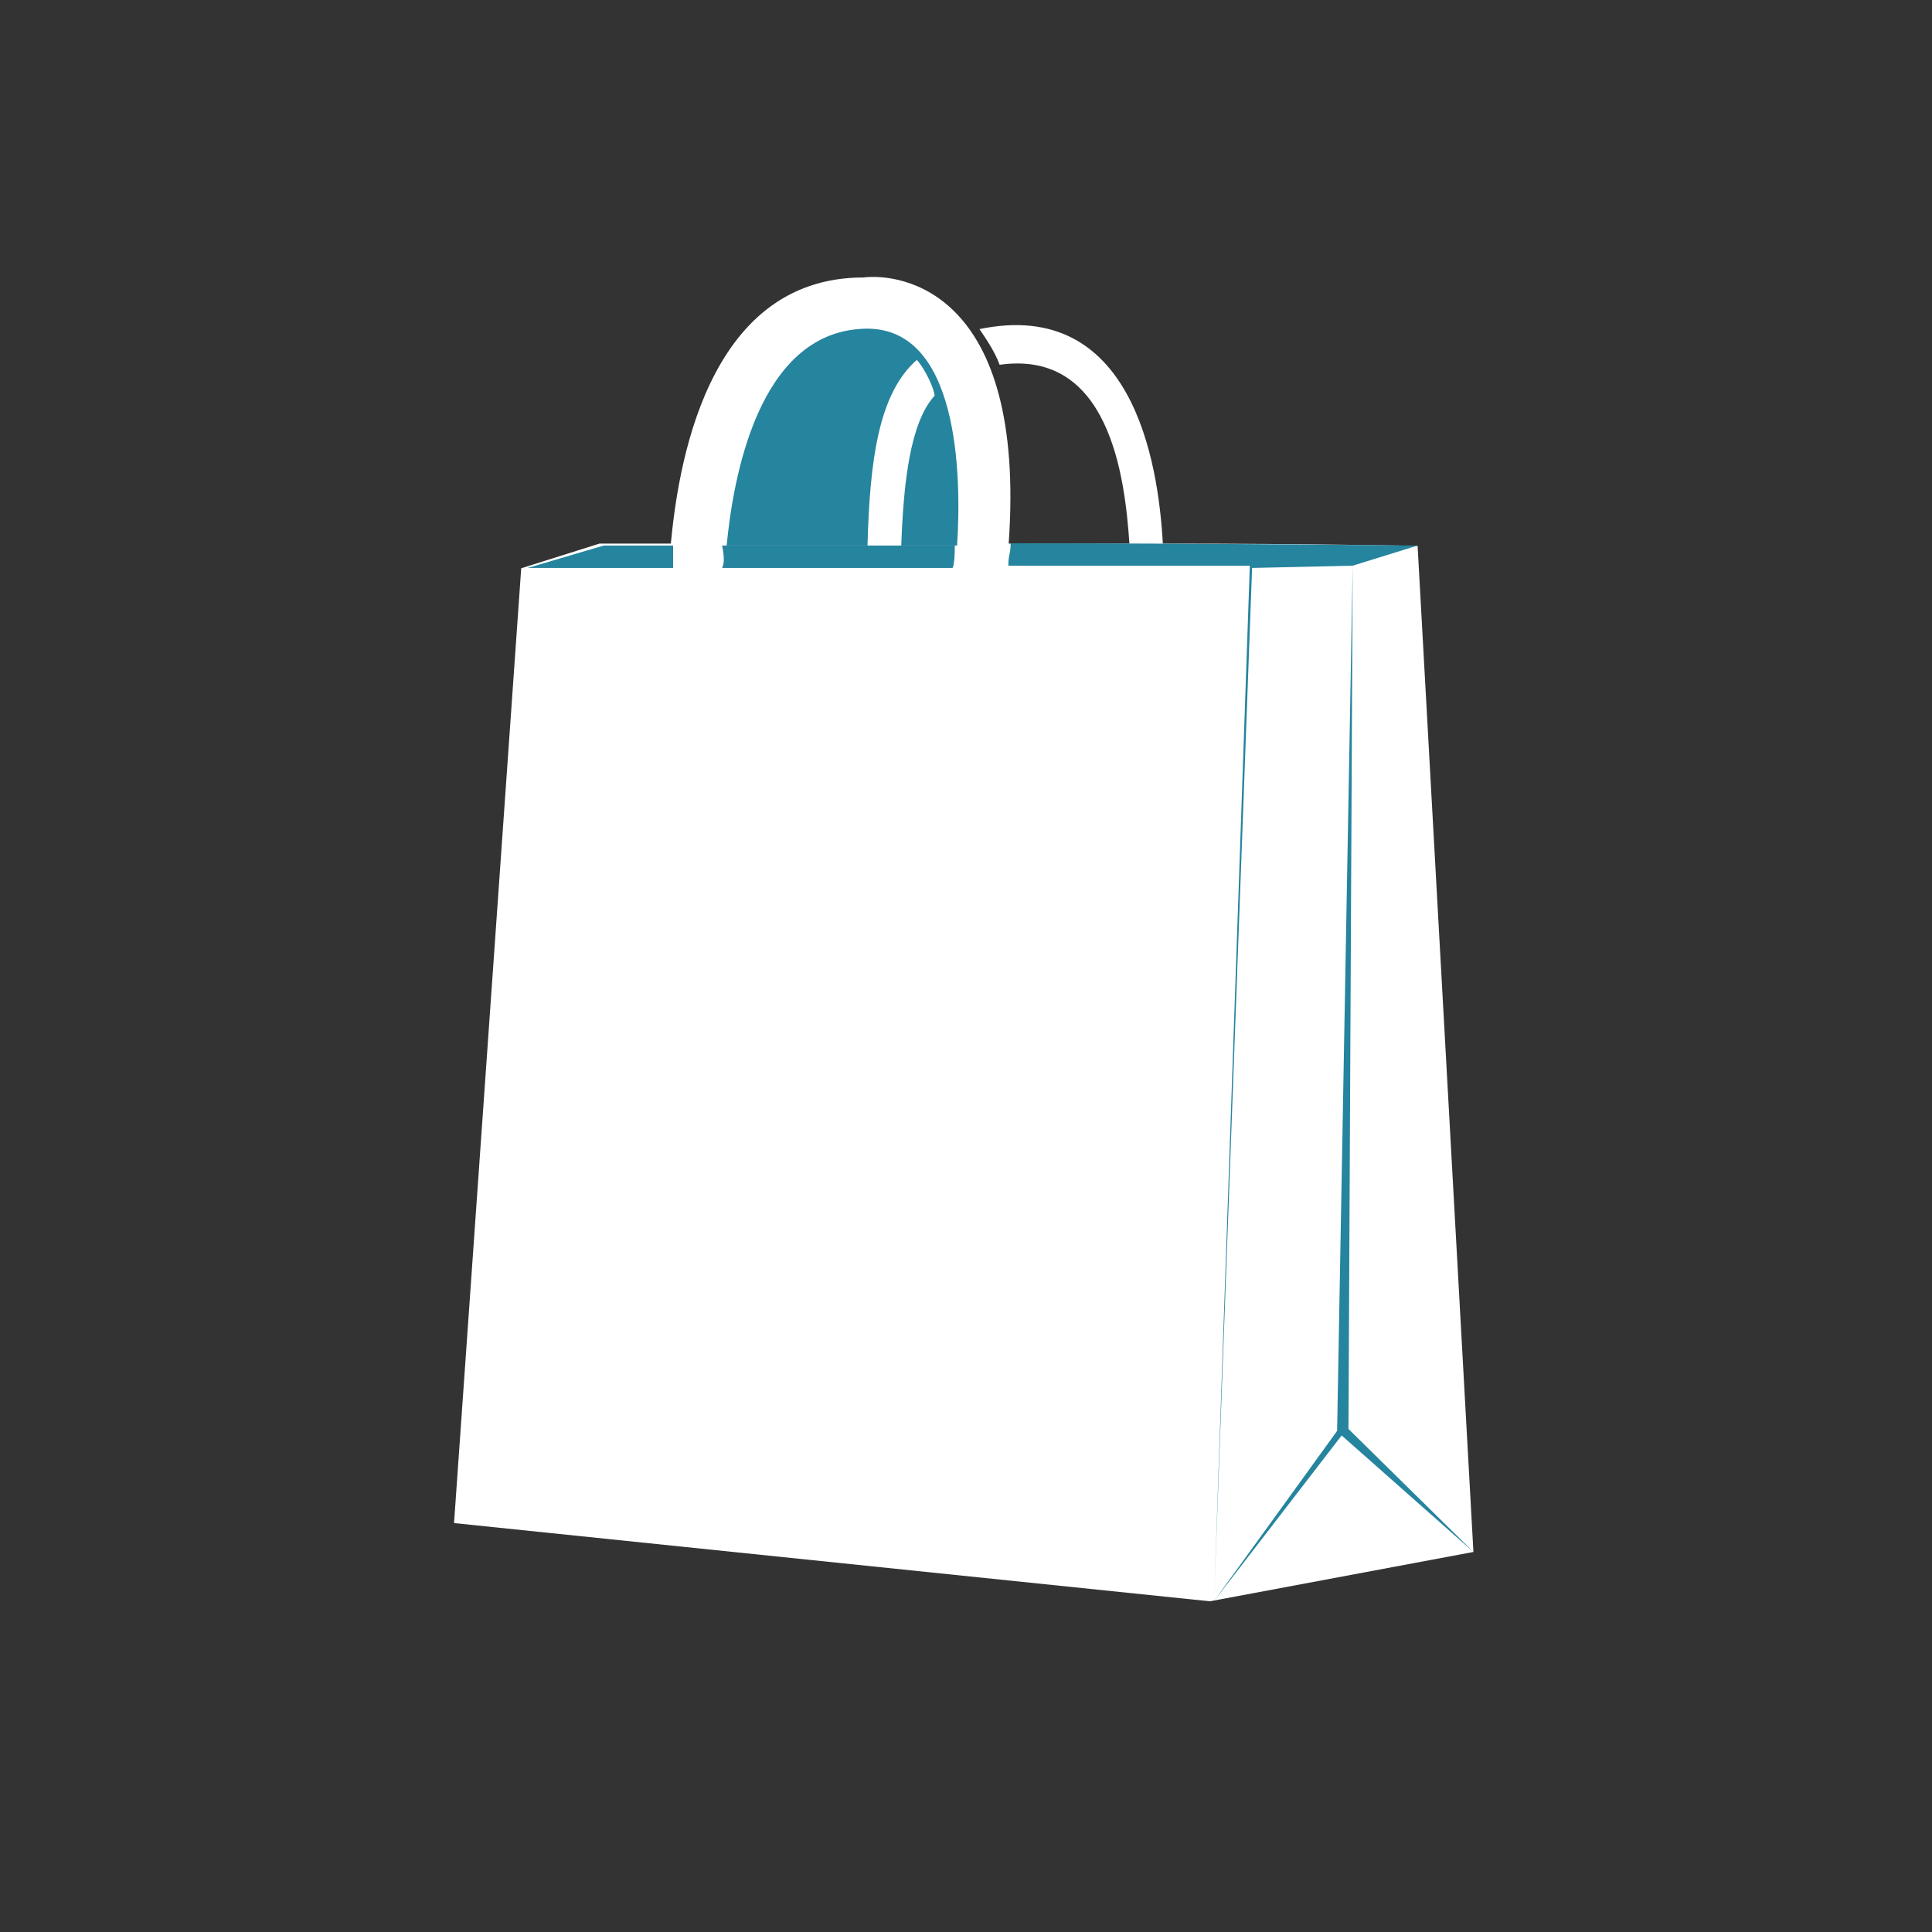<?xml version="1.0" encoding="utf-8"?>
<!-- Generator: Adobe Illustrator 22.0.0, SVG Export Plug-In . SVG Version: 6.00 Build 0)  -->
<svg version="1.1" id="Capa_1" xmlns="http://www.w3.org/2000/svg" xmlns:xlink="http://www.w3.org/1999/xlink" x="0px" y="0px"
	 viewBox="0 0 595.3 595.3" style="enable-background:new 0 0 595.3 595.3;" xml:space="preserve">
<rect x="0" y="0" width="595.3" height="595.3" fill="#333333" stroke="none"/>
<style type="text/css">
	.st0{fill:none;}
	.st1{fill:#FFFFFF;}
	.st2{fill:#25849E;}
</style>
<g id="comerç_al_detall_4_">
	<circle class="st0" cx="297.6" cy="297.6" r="297.6"/>
	<path class="st1" d="M454,478.2l-17.2-310c0,0-33.8-0.7-78.5-0.7c-1.4-25.5-9.6-75.8-56.5-66.1c1.4,2.1,4.8,6.9,6.2,11
		c33.8-4.8,38.6,34.4,40,55.1c-12.4,0-24.8,0-37.2,0c5.5-77.9-33.1-83.4-44.8-82c-48.9,0-57.2,59.9-59.3,82c-3.4,0-22,0-22,0
		l-24.1,7.6l-20.7,294.2l232.9,24.1L454,478.2z"/>
	<path class="st2" d="M207.4,168.1c0,4.8,0,6.9,0,6.9h-44.8l23.4-6.9C186,168.1,203.9,168.1,207.4,168.1z"/>
	<polygon class="st2" points="416.8,174.3 412,440.9 374.1,493.3 413.4,442.3 454,478.2 415.5,440.3 	"/>
	<path class="st2" d="M222.5,175h71c0,0,0.7-0.7,0.7-6.9c-35.1,0-53.1,0-71.7,0C223.2,171.6,223.2,173.6,222.5,175z"/>
	<path class="st2" d="M265.9,101.3c-32.4,1.4-40,46.2-42,66.8c12.4,0,25.5,0,43.4,0c0.7-26.2,3.4-46.9,15.2-57.2
		c1.4,1.4,4.8,6.9,5.5,11c-7.6,8.3-9.6,26.9-10.3,46.2c5.5,0,11,0,17.2,0C296.3,146.8,295.6,99.9,265.9,101.3z"/>
	<path class="st2" d="M416.8,174.3l20-6.2c-0.7,0-62-0.7-125.4-0.7c0,3.4-0.7,3.4-0.7,6.9h74.4l-11,318.3L385.8,175L416.8,174.3z"/>
</g>
</svg>

